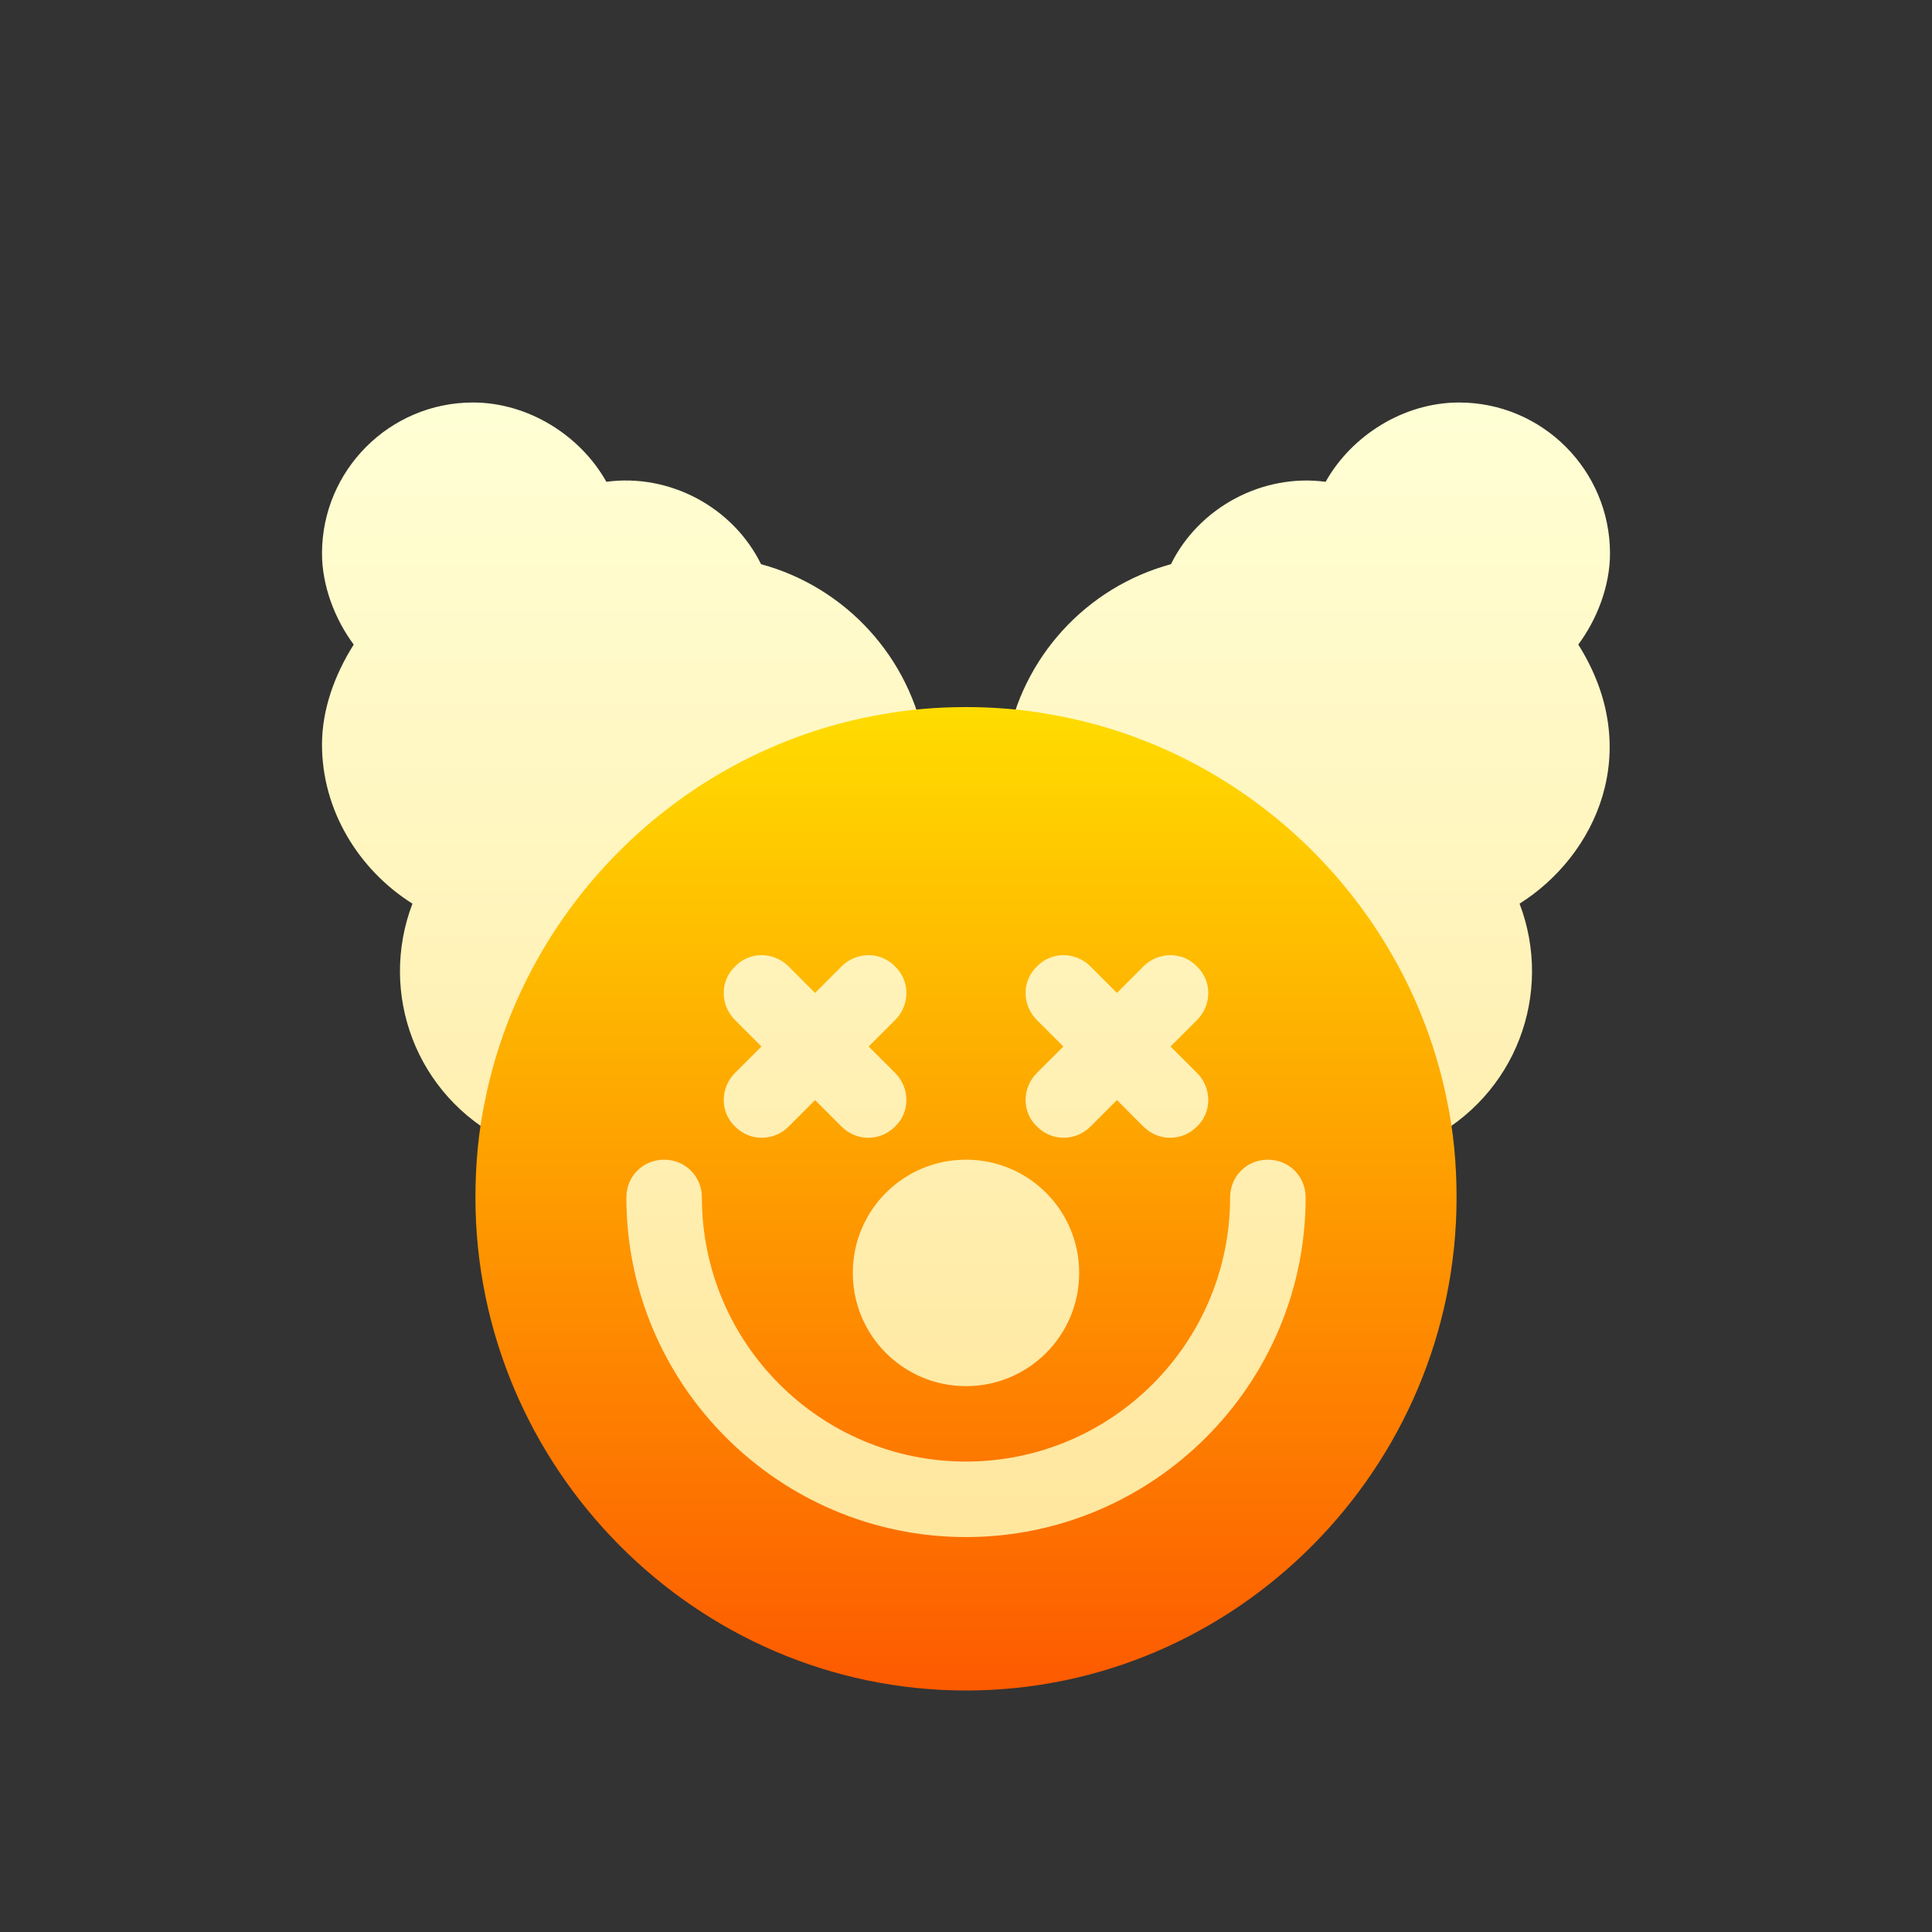 <svg width="48" height="48" viewBox="0 0 48 48" fill="none" xmlns="http://www.w3.org/2000/svg">
<rect x="0" y="0" width="48" height="48" fill="#333333" stroke="none"/>
<path d="M40 13.75C40 11.682 38.318 10 36.25 10C34.88 10 33.584 10.814 32.935 11.97C31.366 11.76 29.785 12.608 29.092 14.017C26.991 14.587 25.381 16.334 25.008 18.51C24.922 19.01 25.249 19.484 25.742 19.585C25.176 19.489 24.594 19.438 24 19.438C23.406 19.438 22.824 19.489 22.258 19.585C22.751 19.484 23.078 19.01 22.992 18.51C22.619 16.334 21.009 14.587 18.908 14.017C18.216 12.607 16.642 11.757 15.065 11.97C14.416 10.814 13.12 10 11.75 10C9.682 10 8 11.682 8 13.75C8 14.555 8.32 15.384 8.788 16.014C8.316 16.763 8 17.621 8 18.5C8 20.127 8.908 21.609 10.247 22.451C9.399 24.675 10.331 27.226 12.556 28.338C12.823 28.472 13.132 28.467 13.385 28.343C13.647 28.215 13.836 27.973 13.893 27.687C13.963 27.349 14.049 27.016 14.151 26.69C13.85 27.657 13.688 28.685 13.688 29.75C13.688 35.436 18.314 40.062 24 40.062C29.686 40.062 34.312 35.436 34.312 29.75C34.312 28.685 34.15 27.657 33.849 26.69C33.951 27.016 34.037 27.349 34.106 27.687C34.164 27.973 34.353 28.215 34.615 28.343C34.868 28.467 35.177 28.472 35.444 28.338C37.668 27.227 38.601 24.676 37.753 22.451C39.641 21.264 40.873 18.651 39.212 16.014C39.68 15.384 40 14.555 40 13.75ZM14.218 26.483C14.196 26.549 14.175 26.614 14.154 26.679C14.175 26.614 14.196 26.548 14.218 26.483ZM14.284 26.295C14.27 26.332 14.257 26.37 14.244 26.408C14.257 26.37 14.27 26.332 14.284 26.295ZM33.782 26.483C33.804 26.548 33.825 26.614 33.846 26.679C33.825 26.614 33.804 26.548 33.782 26.483ZM33.716 26.295C33.73 26.332 33.743 26.37 33.756 26.408C33.743 26.37 33.73 26.332 33.716 26.295Z" fill="url(#paint0_linear)"/>
<path d="M35.944 27.312C34.95 22.438 30.994 18.594 26.1 17.75C24.769 17.506 23.231 17.506 21.9 17.75C17.006 18.594 13.05 22.438 12.056 27.312C11.887 28.1 11.812 28.925 11.812 29.75C11.812 36.462 17.288 42 24 42C30.712 42 36.188 36.462 36.188 29.75C36.188 28.925 36.113 28.1 35.944 27.312ZM25.762 25.344C25.387 24.969 25.387 24.369 25.762 24.012C26.119 23.637 26.719 23.637 27.094 24.012L27.75 24.669L28.406 24.012C28.781 23.637 29.381 23.637 29.738 24.012C30.113 24.369 30.113 24.969 29.738 25.344L29.081 26L29.738 26.656C30.113 27.031 30.113 27.631 29.738 27.988C29.354 28.372 28.771 28.352 28.406 27.988L27.75 27.331L27.094 27.988C26.73 28.351 26.147 28.372 25.762 27.988C25.387 27.631 25.387 27.031 25.762 26.656L26.419 26L25.762 25.344ZM26.812 31.625C26.812 33.181 25.556 34.438 24 34.438C22.444 34.438 21.188 33.181 21.188 31.625C21.188 30.069 22.444 28.812 24 28.812C25.556 28.812 26.812 30.069 26.812 31.625ZM18.262 25.344C17.887 24.969 17.887 24.369 18.262 24.012C18.619 23.637 19.219 23.637 19.594 24.012L20.25 24.669L20.906 24.012C21.281 23.637 21.881 23.637 22.238 24.012C22.613 24.369 22.613 24.969 22.238 25.344L21.581 26L22.238 26.656C22.613 27.031 22.613 27.631 22.238 27.988C21.854 28.372 21.271 28.352 20.906 27.988L20.25 27.331L19.594 27.988C19.23 28.351 18.647 28.372 18.262 27.988C17.887 27.631 17.887 27.031 18.262 26.656L18.919 26L18.262 25.344ZM24 38.188C19.35 38.188 15.562 34.4 15.562 29.75C15.562 29.225 15.975 28.812 16.5 28.812C17.025 28.812 17.438 29.225 17.438 29.75C17.438 33.369 20.381 36.312 24 36.312C27.619 36.312 30.562 33.369 30.562 29.75C30.562 29.225 30.975 28.812 31.5 28.812C32.025 28.812 32.438 29.225 32.438 29.75C32.438 34.4 28.65 38.188 24 38.188Z" fill="url(#paint1_linear)"/>
<defs>
<linearGradient id="paint0_linear" x1="24" y1="40.062" x2="24" y2="10" gradientUnits="userSpaceOnUse">
<stop stop-color="#FFE59A"/>
<stop offset="1" stop-color="#FFFFD5"/>
</linearGradient>
<linearGradient id="paint1_linear" x1="24" y1="42" x2="24" y2="17.567" gradientUnits="userSpaceOnUse">
<stop stop-color="#FD5A00"/>
<stop offset="1" stop-color="#FFDC00"/>
</linearGradient>
</defs>
</svg>
